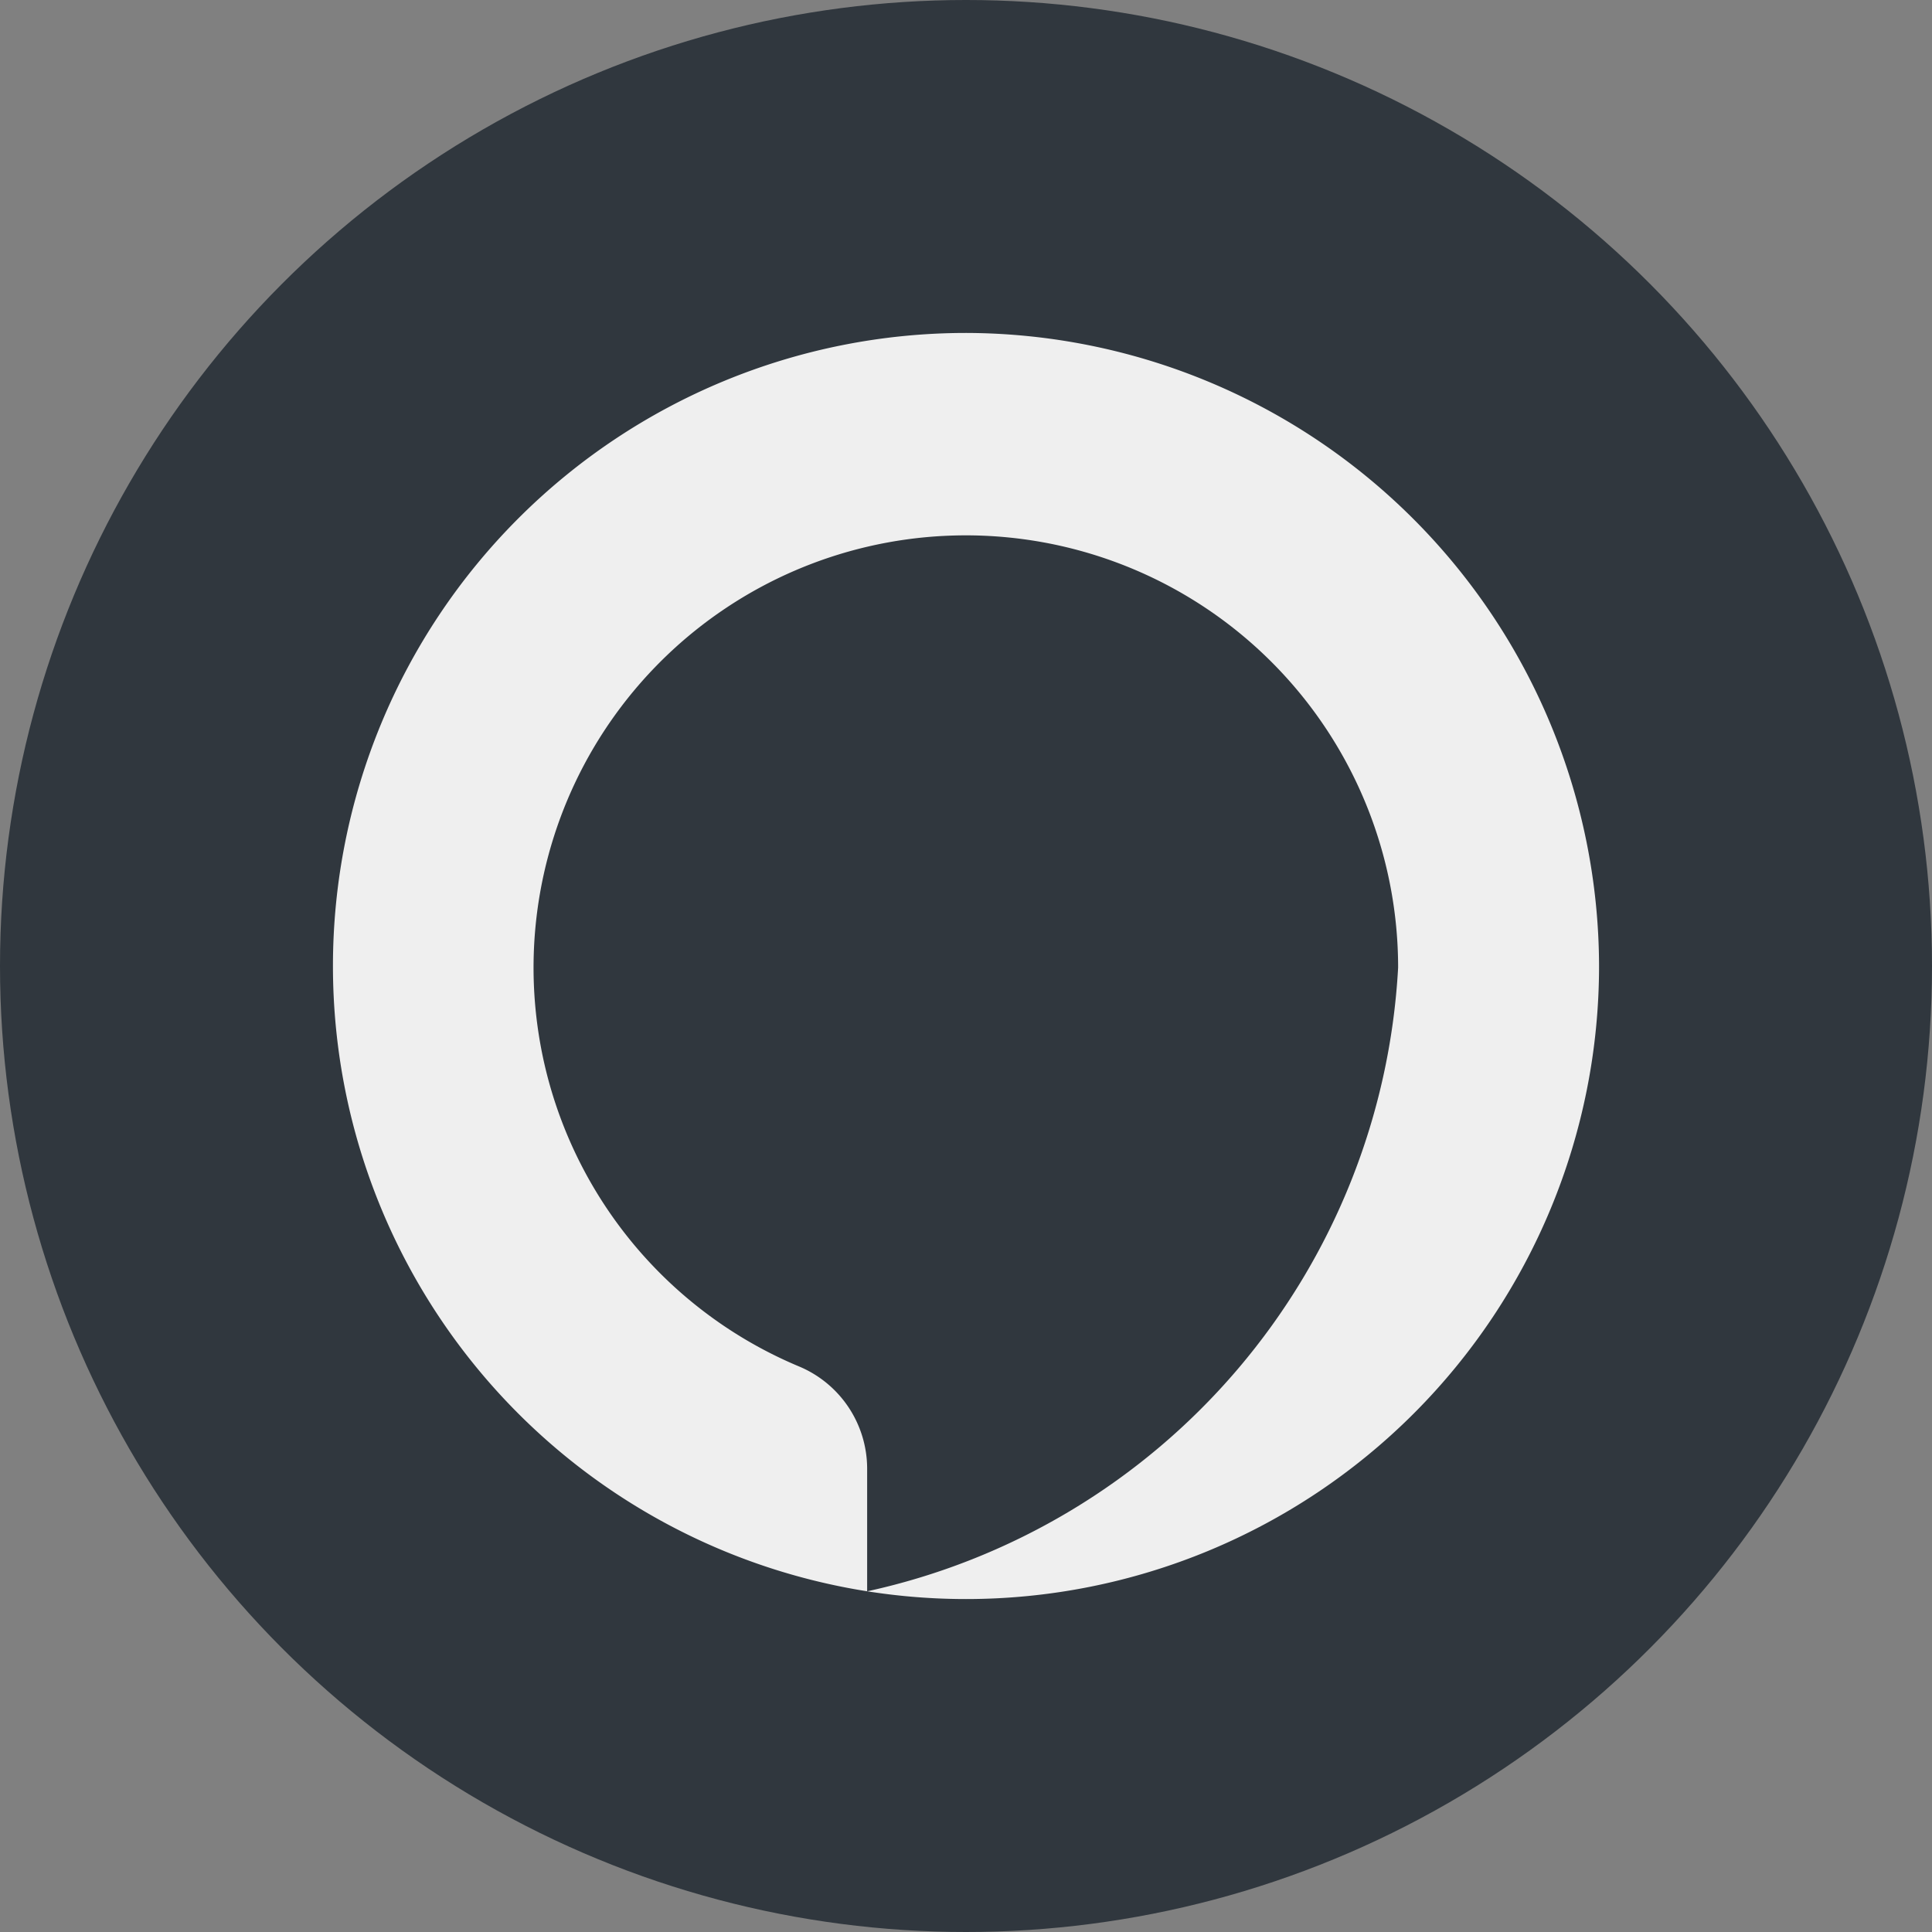 <svg xmlns="http://www.w3.org/2000/svg" width="12" height="12" viewBox="0 0 12 12"><rect x="0" y="0" width="12" height="12" fill="#808080" stroke="none"/><g id="a20d5a4a-15b6-4d74-b643-ae241d456b95" data-name="below"><circle cx="6" cy="6" r="6" style="fill:#30373e"/></g><g id="b75a0a4d-b5e0-48eb-8858-15eb52d086b2" data-name="illustration"><path d="M6,2.068A3.932,3.932,0,1,0,9.932,6,3.941,3.941,0,0,0,6,2.068ZM5.386,9.884V9.119a.689.689,0,0,0-.426-.633A2.685,2.685,0,1,1,8.684,6.009,4.2,4.2,0,0,1,5.386,9.884Z" style="fill:#efefef"/></g></svg>
